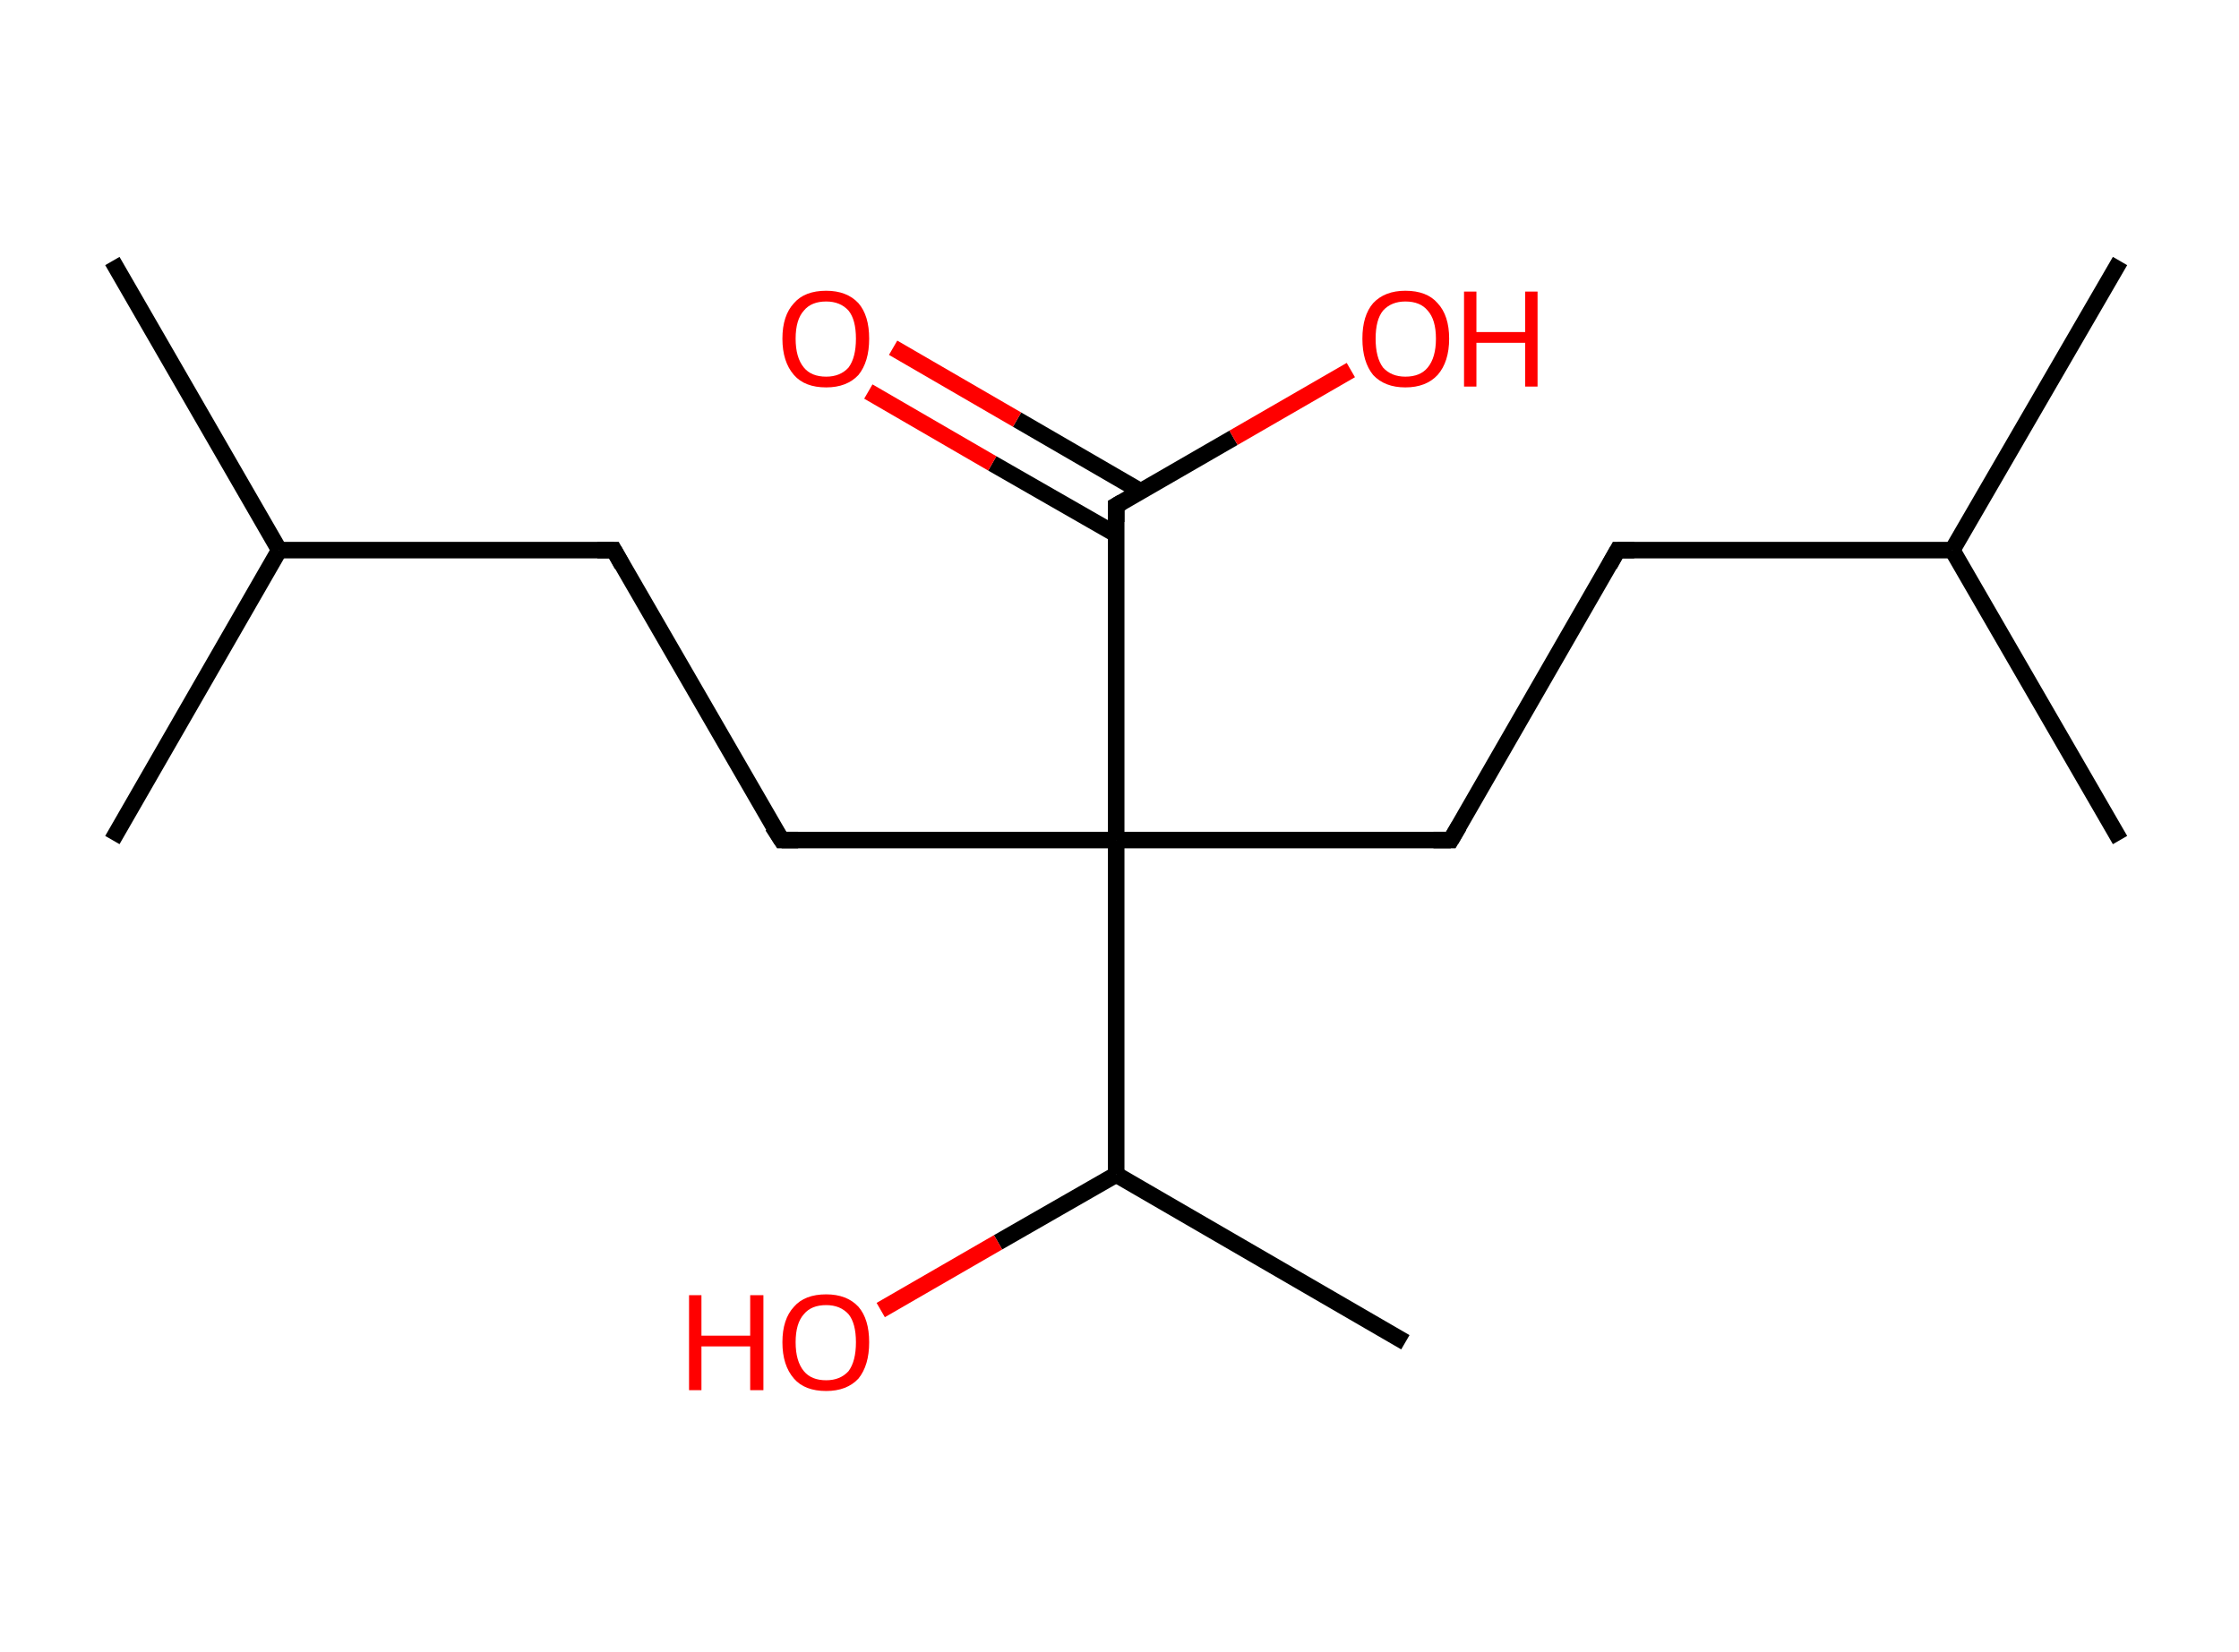<?xml version='1.0' encoding='ASCII' standalone='yes'?>
<svg xmlns="http://www.w3.org/2000/svg" xmlns:rdkit="http://www.rdkit.org/xml" xmlns:xlink="http://www.w3.org/1999/xlink" version="1.1" baseProfile="full" xml:space="preserve" width="271px" height="200px" viewBox="0 0 271 200">
<!-- END OF HEADER -->
<rect style="opacity:1.0;fill:#FFFFFF;stroke:none" width="271.0" height="200.0" x="0.0" y="0.0"> </rect>
<path class="bond-0 atom-0 atom-1" d="M 13.6,31.6 L 33.8,66.6" style="fill:none;fill-rule:evenodd;stroke:#000000;stroke-width:2.0px;stroke-linecap:butt;stroke-linejoin:miter;stroke-opacity:1"/>
<path class="bond-1 atom-1 atom-2" d="M 33.8,66.6 L 13.6,101.7" style="fill:none;fill-rule:evenodd;stroke:#000000;stroke-width:2.0px;stroke-linecap:butt;stroke-linejoin:miter;stroke-opacity:1"/>
<path class="bond-2 atom-1 atom-3" d="M 33.8,66.6 L 74.3,66.6" style="fill:none;fill-rule:evenodd;stroke:#000000;stroke-width:2.0px;stroke-linecap:butt;stroke-linejoin:miter;stroke-opacity:1"/>
<path class="bond-3 atom-3 atom-4" d="M 74.3,66.6 L 94.6,101.7" style="fill:none;fill-rule:evenodd;stroke:#000000;stroke-width:2.0px;stroke-linecap:butt;stroke-linejoin:miter;stroke-opacity:1"/>
<path class="bond-4 atom-4 atom-5" d="M 94.6,101.7 L 135.1,101.7" style="fill:none;fill-rule:evenodd;stroke:#000000;stroke-width:2.0px;stroke-linecap:butt;stroke-linejoin:miter;stroke-opacity:1"/>
<path class="bond-5 atom-5 atom-6" d="M 135.1,101.7 L 175.6,101.7" style="fill:none;fill-rule:evenodd;stroke:#000000;stroke-width:2.0px;stroke-linecap:butt;stroke-linejoin:miter;stroke-opacity:1"/>
<path class="bond-6 atom-6 atom-7" d="M 175.6,101.7 L 195.8,66.6" style="fill:none;fill-rule:evenodd;stroke:#000000;stroke-width:2.0px;stroke-linecap:butt;stroke-linejoin:miter;stroke-opacity:1"/>
<path class="bond-7 atom-7 atom-8" d="M 195.8,66.6 L 236.3,66.6" style="fill:none;fill-rule:evenodd;stroke:#000000;stroke-width:2.0px;stroke-linecap:butt;stroke-linejoin:miter;stroke-opacity:1"/>
<path class="bond-8 atom-8 atom-9" d="M 236.3,66.6 L 256.6,31.6" style="fill:none;fill-rule:evenodd;stroke:#000000;stroke-width:2.0px;stroke-linecap:butt;stroke-linejoin:miter;stroke-opacity:1"/>
<path class="bond-9 atom-8 atom-10" d="M 236.3,66.6 L 256.6,101.7" style="fill:none;fill-rule:evenodd;stroke:#000000;stroke-width:2.0px;stroke-linecap:butt;stroke-linejoin:miter;stroke-opacity:1"/>
<path class="bond-10 atom-5 atom-11" d="M 135.1,101.7 L 135.1,61.2" style="fill:none;fill-rule:evenodd;stroke:#000000;stroke-width:2.0px;stroke-linecap:butt;stroke-linejoin:miter;stroke-opacity:1"/>
<path class="bond-11 atom-11 atom-12" d="M 138.1,59.5 L 123.1,50.8" style="fill:none;fill-rule:evenodd;stroke:#000000;stroke-width:2.0px;stroke-linecap:butt;stroke-linejoin:miter;stroke-opacity:1"/>
<path class="bond-11 atom-11 atom-12" d="M 123.1,50.8 L 108.1,42.1" style="fill:none;fill-rule:evenodd;stroke:#FF0000;stroke-width:2.0px;stroke-linecap:butt;stroke-linejoin:miter;stroke-opacity:1"/>
<path class="bond-11 atom-11 atom-12" d="M 135.1,64.7 L 120.1,56.1" style="fill:none;fill-rule:evenodd;stroke:#000000;stroke-width:2.0px;stroke-linecap:butt;stroke-linejoin:miter;stroke-opacity:1"/>
<path class="bond-11 atom-11 atom-12" d="M 120.1,56.1 L 105.1,47.4" style="fill:none;fill-rule:evenodd;stroke:#FF0000;stroke-width:2.0px;stroke-linecap:butt;stroke-linejoin:miter;stroke-opacity:1"/>
<path class="bond-12 atom-11 atom-13" d="M 135.1,61.2 L 149.3,53.0" style="fill:none;fill-rule:evenodd;stroke:#000000;stroke-width:2.0px;stroke-linecap:butt;stroke-linejoin:miter;stroke-opacity:1"/>
<path class="bond-12 atom-11 atom-13" d="M 149.3,53.0 L 163.5,44.8" style="fill:none;fill-rule:evenodd;stroke:#FF0000;stroke-width:2.0px;stroke-linecap:butt;stroke-linejoin:miter;stroke-opacity:1"/>
<path class="bond-13 atom-5 atom-14" d="M 135.1,101.7 L 135.1,142.2" style="fill:none;fill-rule:evenodd;stroke:#000000;stroke-width:2.0px;stroke-linecap:butt;stroke-linejoin:miter;stroke-opacity:1"/>
<path class="bond-14 atom-14 atom-15" d="M 135.1,142.2 L 170.1,162.5" style="fill:none;fill-rule:evenodd;stroke:#000000;stroke-width:2.0px;stroke-linecap:butt;stroke-linejoin:miter;stroke-opacity:1"/>
<path class="bond-15 atom-14 atom-16" d="M 135.1,142.2 L 120.8,150.4" style="fill:none;fill-rule:evenodd;stroke:#000000;stroke-width:2.0px;stroke-linecap:butt;stroke-linejoin:miter;stroke-opacity:1"/>
<path class="bond-15 atom-14 atom-16" d="M 120.8,150.4 L 106.6,158.6" style="fill:none;fill-rule:evenodd;stroke:#FF0000;stroke-width:2.0px;stroke-linecap:butt;stroke-linejoin:miter;stroke-opacity:1"/>
<path d="M 72.3,66.6 L 74.3,66.6 L 75.3,68.4" style="fill:none;stroke:#000000;stroke-width:2.0px;stroke-linecap:butt;stroke-linejoin:miter;stroke-opacity:1;"/>
<path d="M 93.5,100.0 L 94.6,101.7 L 96.6,101.7" style="fill:none;stroke:#000000;stroke-width:2.0px;stroke-linecap:butt;stroke-linejoin:miter;stroke-opacity:1;"/>
<path d="M 173.5,101.7 L 175.6,101.7 L 176.6,100.0" style="fill:none;stroke:#000000;stroke-width:2.0px;stroke-linecap:butt;stroke-linejoin:miter;stroke-opacity:1;"/>
<path d="M 194.8,68.4 L 195.8,66.6 L 197.8,66.6" style="fill:none;stroke:#000000;stroke-width:2.0px;stroke-linecap:butt;stroke-linejoin:miter;stroke-opacity:1;"/>
<path d="M 135.1,63.2 L 135.1,61.2 L 135.8,60.8" style="fill:none;stroke:#000000;stroke-width:2.0px;stroke-linecap:butt;stroke-linejoin:miter;stroke-opacity:1;"/>
<path class="atom-12" d="M 94.7 41.0 Q 94.7 38.2, 96.1 36.7 Q 97.4 35.2, 100.0 35.2 Q 102.5 35.2, 103.9 36.7 Q 105.2 38.2, 105.2 41.0 Q 105.2 43.8, 103.9 45.4 Q 102.5 46.9, 100.0 46.9 Q 97.4 46.9, 96.1 45.4 Q 94.7 43.8, 94.7 41.0 M 100.0 45.6 Q 101.7 45.6, 102.7 44.5 Q 103.6 43.3, 103.6 41.0 Q 103.6 38.7, 102.7 37.6 Q 101.7 36.5, 100.0 36.5 Q 98.2 36.5, 97.3 37.6 Q 96.3 38.7, 96.3 41.0 Q 96.3 43.3, 97.3 44.5 Q 98.2 45.6, 100.0 45.6 " fill="#FF0000"/>
<path class="atom-13" d="M 164.9 41.0 Q 164.9 38.2, 166.2 36.7 Q 167.6 35.2, 170.1 35.2 Q 172.7 35.2, 174.0 36.7 Q 175.4 38.2, 175.4 41.0 Q 175.4 43.8, 174.0 45.4 Q 172.6 46.9, 170.1 46.9 Q 167.6 46.9, 166.2 45.4 Q 164.9 43.8, 164.9 41.0 M 170.1 45.6 Q 171.9 45.6, 172.8 44.5 Q 173.8 43.3, 173.8 41.0 Q 173.8 38.7, 172.8 37.6 Q 171.9 36.5, 170.1 36.5 Q 168.4 36.5, 167.4 37.6 Q 166.5 38.7, 166.5 41.0 Q 166.5 43.3, 167.4 44.5 Q 168.4 45.6, 170.1 45.6 " fill="#FF0000"/>
<path class="atom-13" d="M 177.2 35.3 L 178.7 35.3 L 178.7 40.2 L 184.6 40.2 L 184.6 35.3 L 186.1 35.3 L 186.1 46.8 L 184.6 46.8 L 184.6 41.5 L 178.7 41.5 L 178.7 46.8 L 177.2 46.8 L 177.2 35.3 " fill="#FF0000"/>
<path class="atom-16" d="M 83.4 156.8 L 84.9 156.8 L 84.9 161.7 L 90.8 161.7 L 90.8 156.8 L 92.4 156.8 L 92.4 168.3 L 90.8 168.3 L 90.8 163.0 L 84.9 163.0 L 84.9 168.3 L 83.4 168.3 L 83.4 156.8 " fill="#FF0000"/>
<path class="atom-16" d="M 94.7 162.5 Q 94.7 159.7, 96.1 158.2 Q 97.4 156.7, 100.0 156.7 Q 102.5 156.7, 103.9 158.2 Q 105.2 159.7, 105.2 162.5 Q 105.2 165.3, 103.9 166.9 Q 102.5 168.4, 100.0 168.4 Q 97.4 168.4, 96.1 166.9 Q 94.7 165.3, 94.7 162.5 M 100.0 167.1 Q 101.7 167.1, 102.7 166.0 Q 103.6 164.8, 103.6 162.5 Q 103.6 160.2, 102.7 159.1 Q 101.7 158.0, 100.0 158.0 Q 98.2 158.0, 97.3 159.1 Q 96.3 160.2, 96.3 162.5 Q 96.3 164.8, 97.3 166.0 Q 98.2 167.1, 100.0 167.1 " fill="#FF0000"/>
</svg>

